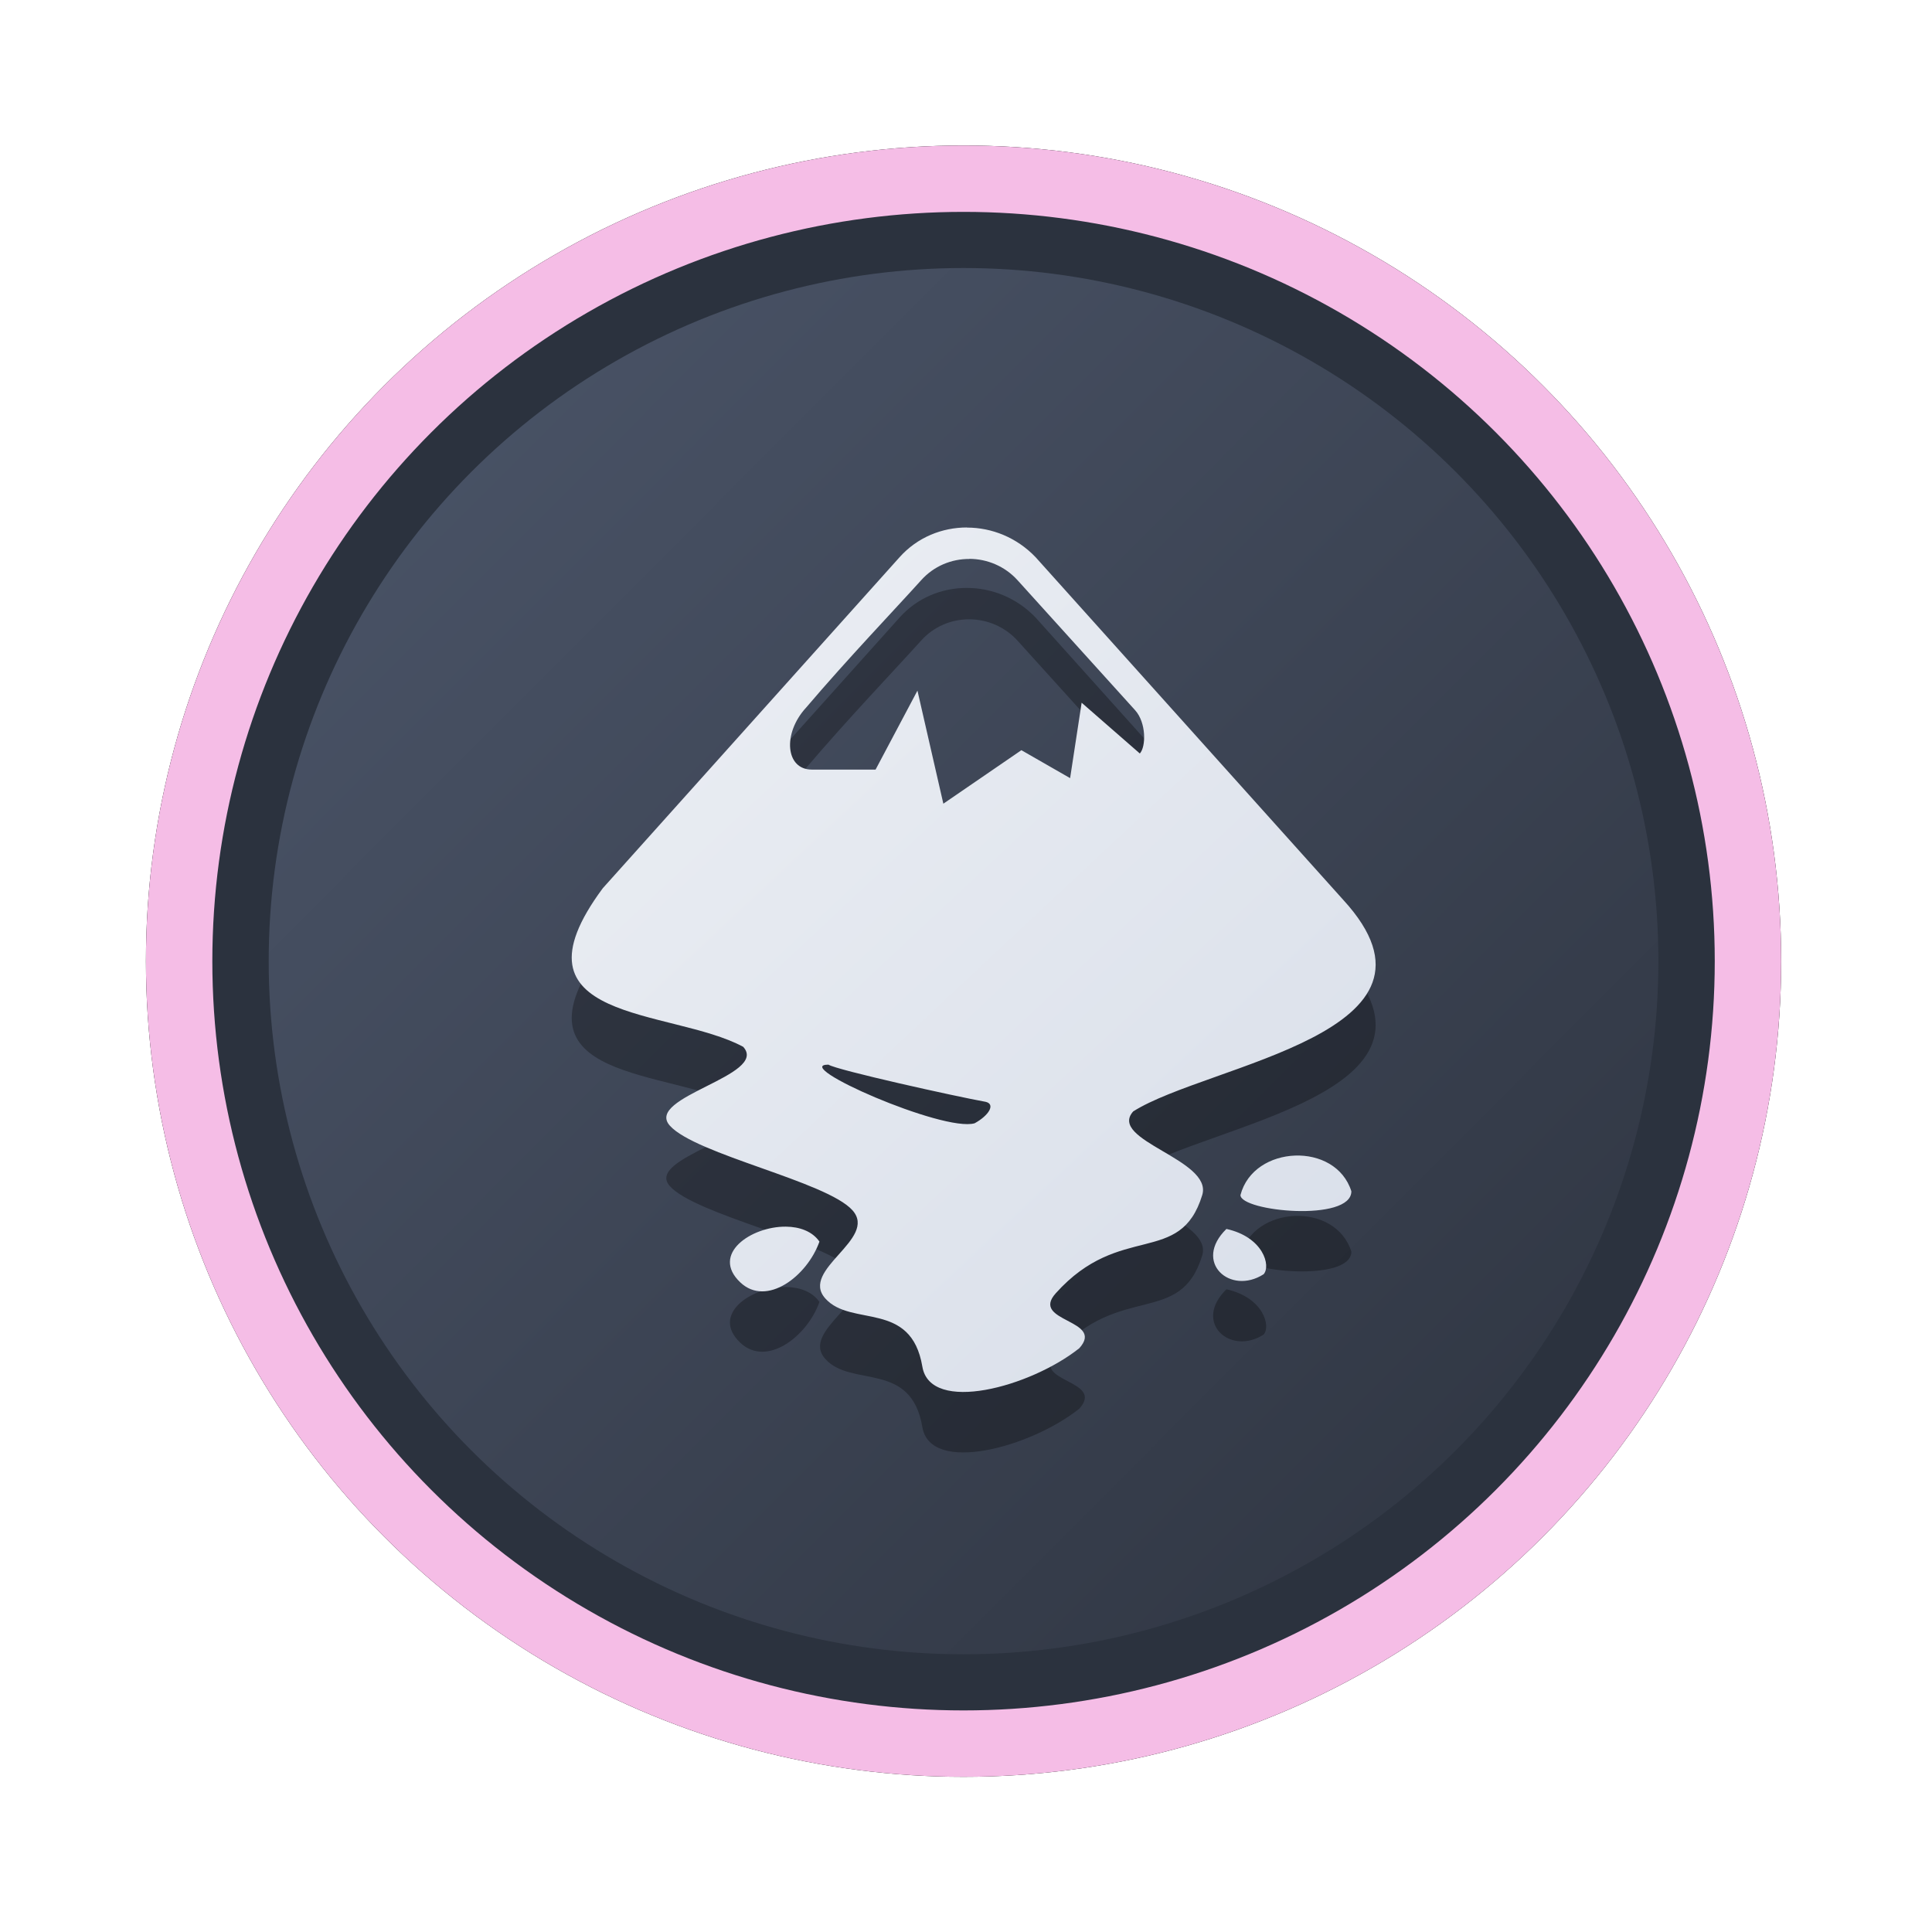 <?xml version="1.0" encoding="UTF-8" standalone="no"?>
<svg
   width="64"
   height="64"
   version="1.1"
   viewBox="0 0 16.933 16.933"
   id="svg7"
   sodipodi:docname="org.inkscape.Inkscape.svg"
   inkscape:version="1.4 (e7c3feb100, 2024-10-09)"
   xmlns:inkscape="http://www.inkscape.org/namespaces/inkscape"
   xmlns:sodipodi="http://sodipodi.sourceforge.net/DTD/sodipodi-0.dtd"
   xmlns:xlink="http://www.w3.org/1999/xlink"
   xmlns="http://www.w3.org/2000/svg"
   xmlns:svg="http://www.w3.org/2000/svg"
   xmlns:rdf="http://www.w3.org/1999/02/22-rdf-syntax-ns#"
   xmlns:cc="http://creativecommons.org/ns#"
   xmlns:dc="http://purl.org/dc/elements/1.1/">
  <sodipodi:namedview
     id="namedview7"
     pagecolor="#9c4444"
     bordercolor="#000000"
     borderopacity="0.25"
     inkscape:showpageshadow="2"
     inkscape:pageopacity="0.0"
     inkscape:pagecheckerboard="0"
     inkscape:deskcolor="#d1d1d1"
     inkscape:zoom="4.3531261"
     inkscape:cx="36.984915"
     inkscape:cy="25.958357"
     inkscape:window-width="1280"
     inkscape:window-height="669"
     inkscape:window-x="180"
     inkscape:window-y="166"
     inkscape:window-maximized="0"
     inkscape:current-layer="svg7"
     showgrid="false" />
  <defs
     id="defs2">
    <linearGradient
       id="linearGradient1"
       inkscape:collect="always">
      <stop
         style="stop-color:#d8dee9;stop-opacity:1;"
         offset="0"
         id="stop1" />
      <stop
         style="stop-color:#eceff4;stop-opacity:1;"
         offset="1"
         id="stop2" />
    </linearGradient>
    <linearGradient
       inkscape:collect="always"
       id="linearGradient1134">
      <stop
         style="stop-color:#2e3440;stop-opacity:1;"
         offset="0"
         id="stop1130" />
      <stop
         style="stop-color:#4c566a;stop-opacity:1;"
         offset="1"
         id="stop1132" />
    </linearGradient>
    <filter
       style="color-interpolation-filters:sRGB;"
       inkscape:label="Blur"
       id="filter3"
       x="-0.108"
       y="-0.109"
       width="1.217"
       height="1.217">
      <feGaussianBlur
         stdDeviation="0.5 0.5"
         result="blur"
         id="feGaussianBlur3" />
    </filter>
    <linearGradient
       inkscape:collect="always"
       xlink:href="#linearGradient1134"
       id="linearGradient4"
       x1="14.388"
       y1="14.44"
       x2="2.287"
       y2="2.364"
       gradientUnits="userSpaceOnUse" />
    <linearGradient
       inkscape:collect="always"
       xlink:href="#linearGradient1"
       id="linearGradient29"
       x1="12.122"
       y1="12.18"
       x2="5.128"
       y2="4.705"
       gradientUnits="userSpaceOnUse" />
  </defs>
  <ellipse
     style="opacity:1;fill:none;stroke:#000000;stroke-width:0.582;stroke-dasharray:none;stroke-opacity:1;filter:url(#filter3)"
     id="path1-5"
     cx="8.445"
     cy="8.424"
     rx="6.875"
     ry="6.858" />
  <ellipse
     style="opacity:1;fill:#2b323e;stroke-width:0.582;stroke-opacity:1;stroke:#f5bde6;stroke-dasharray:none;fill-opacity:1"
     id="path1"
     cx="8.445"
     cy="8.424"
     rx="6.875"
     ry="6.858" />
  <ellipse
     style="fill:url(#linearGradient4);stroke:none;stroke-width:0.516;stroke-dasharray:none;stroke-opacity:1"
     id="path1-2"
     cx="8.445"
     cy="8.424"
     rx="6.09"
     ry="6.075" />
  <path
     d="M 8.475,5.153 C 8.257,5.152 8.04,5.238 7.884,5.413 l -2.601,2.901 c -0.879,1.186 0.598,1.048 1.231,1.39 0.227,0.253 -0.87,0.439 -0.643,0.692 0.227,0.253 1.372,0.487 1.6,0.74 0.227,0.253 -0.465,0.522 -0.237,0.775 0.227,0.253 0.752,0.013 0.85,0.597 0.07,0.417 0.948,0.179 1.376,-0.162 C 9.687,12.092 9.026,12.117 9.253,11.864 9.818,11.234 10.344,11.634 10.537,11.003 10.632,10.692 9.705,10.524 9.932,10.271 10.586,9.855 12.844,9.584 11.773,8.416 L 9.077,5.413 C 8.912,5.24 8.693,5.153 8.475,5.153 Z m 0.022,0.275 c 0.156,9.09e-4 0.311,0.065 0.422,0.188 L 9.949,6.755 c 0.098,0.109 0.096,0.319 0.041,0.379 L 9.48,6.689 9.379,7.349 8.952,7.104 8.268,7.573 8.041,6.582 7.674,7.274 H 7.114 C 6.885,7.274 6.857,6.957 7.065,6.731 7.429,6.303 7.845,5.868 8.072,5.616 8.185,5.489 8.341,5.427 8.497,5.428 Z m -1.236,4.432 c 0.07,0.047 1.121,0.28 1.378,0.326 0.089,0.02 0.026,0.121 -0.097,0.188 C 8.265,10.454 6.922,9.86 7.261,9.86 Z m 4.089,0.797 c -0.212,0.008 -0.42,0.125 -0.478,0.346 0,0.144 0.972,0.239 0.972,-0.033 -0.069,-0.219 -0.283,-0.321 -0.494,-0.313 z m -4.462,0.623 c -0.305,-0.003 -0.662,0.241 -0.399,0.489 0.23,0.217 0.586,-0.055 0.693,-0.358 -0.063,-0.091 -0.175,-0.13 -0.294,-0.131 z m 3.861,0.02 c -0.297,0.29 0.033,0.585 0.326,0.397 0.065,-0.072 -0.001,-0.325 -0.326,-0.397 z"
     fill="url(#b)"
     stroke-width="0.838"
     id="path42-1"
     style="fill:#000000;fill-opacity:1;stroke:none;stroke-width:0.096;stroke-dasharray:none;stroke-opacity:0.6;opacity:0.3" />
  <path
     d="M 8.475,4.623 C 8.257,4.623 8.04,4.709 7.884,4.884 l -2.601,2.901 c -0.879,1.186 0.598,1.048 1.231,1.39 C 6.742,9.427 5.644,9.613 5.871,9.866 6.098,10.119 7.244,10.354 7.471,10.607 7.698,10.86 7.006,11.128 7.234,11.381 c 0.227,0.253 0.752,0.013 0.85,0.597 0.07,0.417 0.948,0.179 1.376,-0.162 C 9.687,11.563 9.026,11.588 9.253,11.335 9.818,10.705 10.344,11.105 10.537,10.474 10.632,10.162 9.705,9.995 9.932,9.741 10.586,9.326 12.844,9.055 11.773,7.887 L 9.077,4.884 C 8.912,4.711 8.693,4.624 8.475,4.624 Z m 0.022,0.275 c 0.156,9.09e-4 0.311,0.065 0.422,0.188 l 1.03,1.139 c 0.098,0.109 0.096,0.319 0.041,0.379 L 9.48,6.159 9.379,6.82 8.952,6.575 8.268,7.044 8.041,6.053 7.674,6.745 H 7.114 C 6.885,6.745 6.857,6.428 7.065,6.202 7.429,5.774 7.845,5.339 8.072,5.087 8.185,4.96 8.341,4.898 8.497,4.899 Z M 7.261,9.331 C 7.331,9.378 8.382,9.611 8.639,9.657 8.728,9.678 8.665,9.778 8.542,9.845 8.265,9.925 6.922,9.331 7.261,9.331 Z m 4.089,0.797 c -0.212,0.008 -0.42,0.125 -0.478,0.346 0,0.144 0.972,0.239 0.972,-0.033 -0.069,-0.219 -0.283,-0.321 -0.494,-0.313 z m -4.462,0.623 c -0.305,-0.003 -0.662,0.241 -0.399,0.489 0.23,0.217 0.586,-0.055 0.693,-0.358 -0.063,-0.091 -0.175,-0.13 -0.294,-0.131 z m 3.861,0.02 c -0.297,0.29 0.033,0.585 0.326,0.397 0.065,-0.072 -0.001,-0.325 -0.326,-0.397 z"
     fill="url(#b)"
     stroke-width="0.838"
     id="path42"
     style="opacity:1;fill:url(#linearGradient29);fill-opacity:1;stroke:none;stroke-width:0.096;stroke-dasharray:none;stroke-opacity:0.6" />
</svg>
